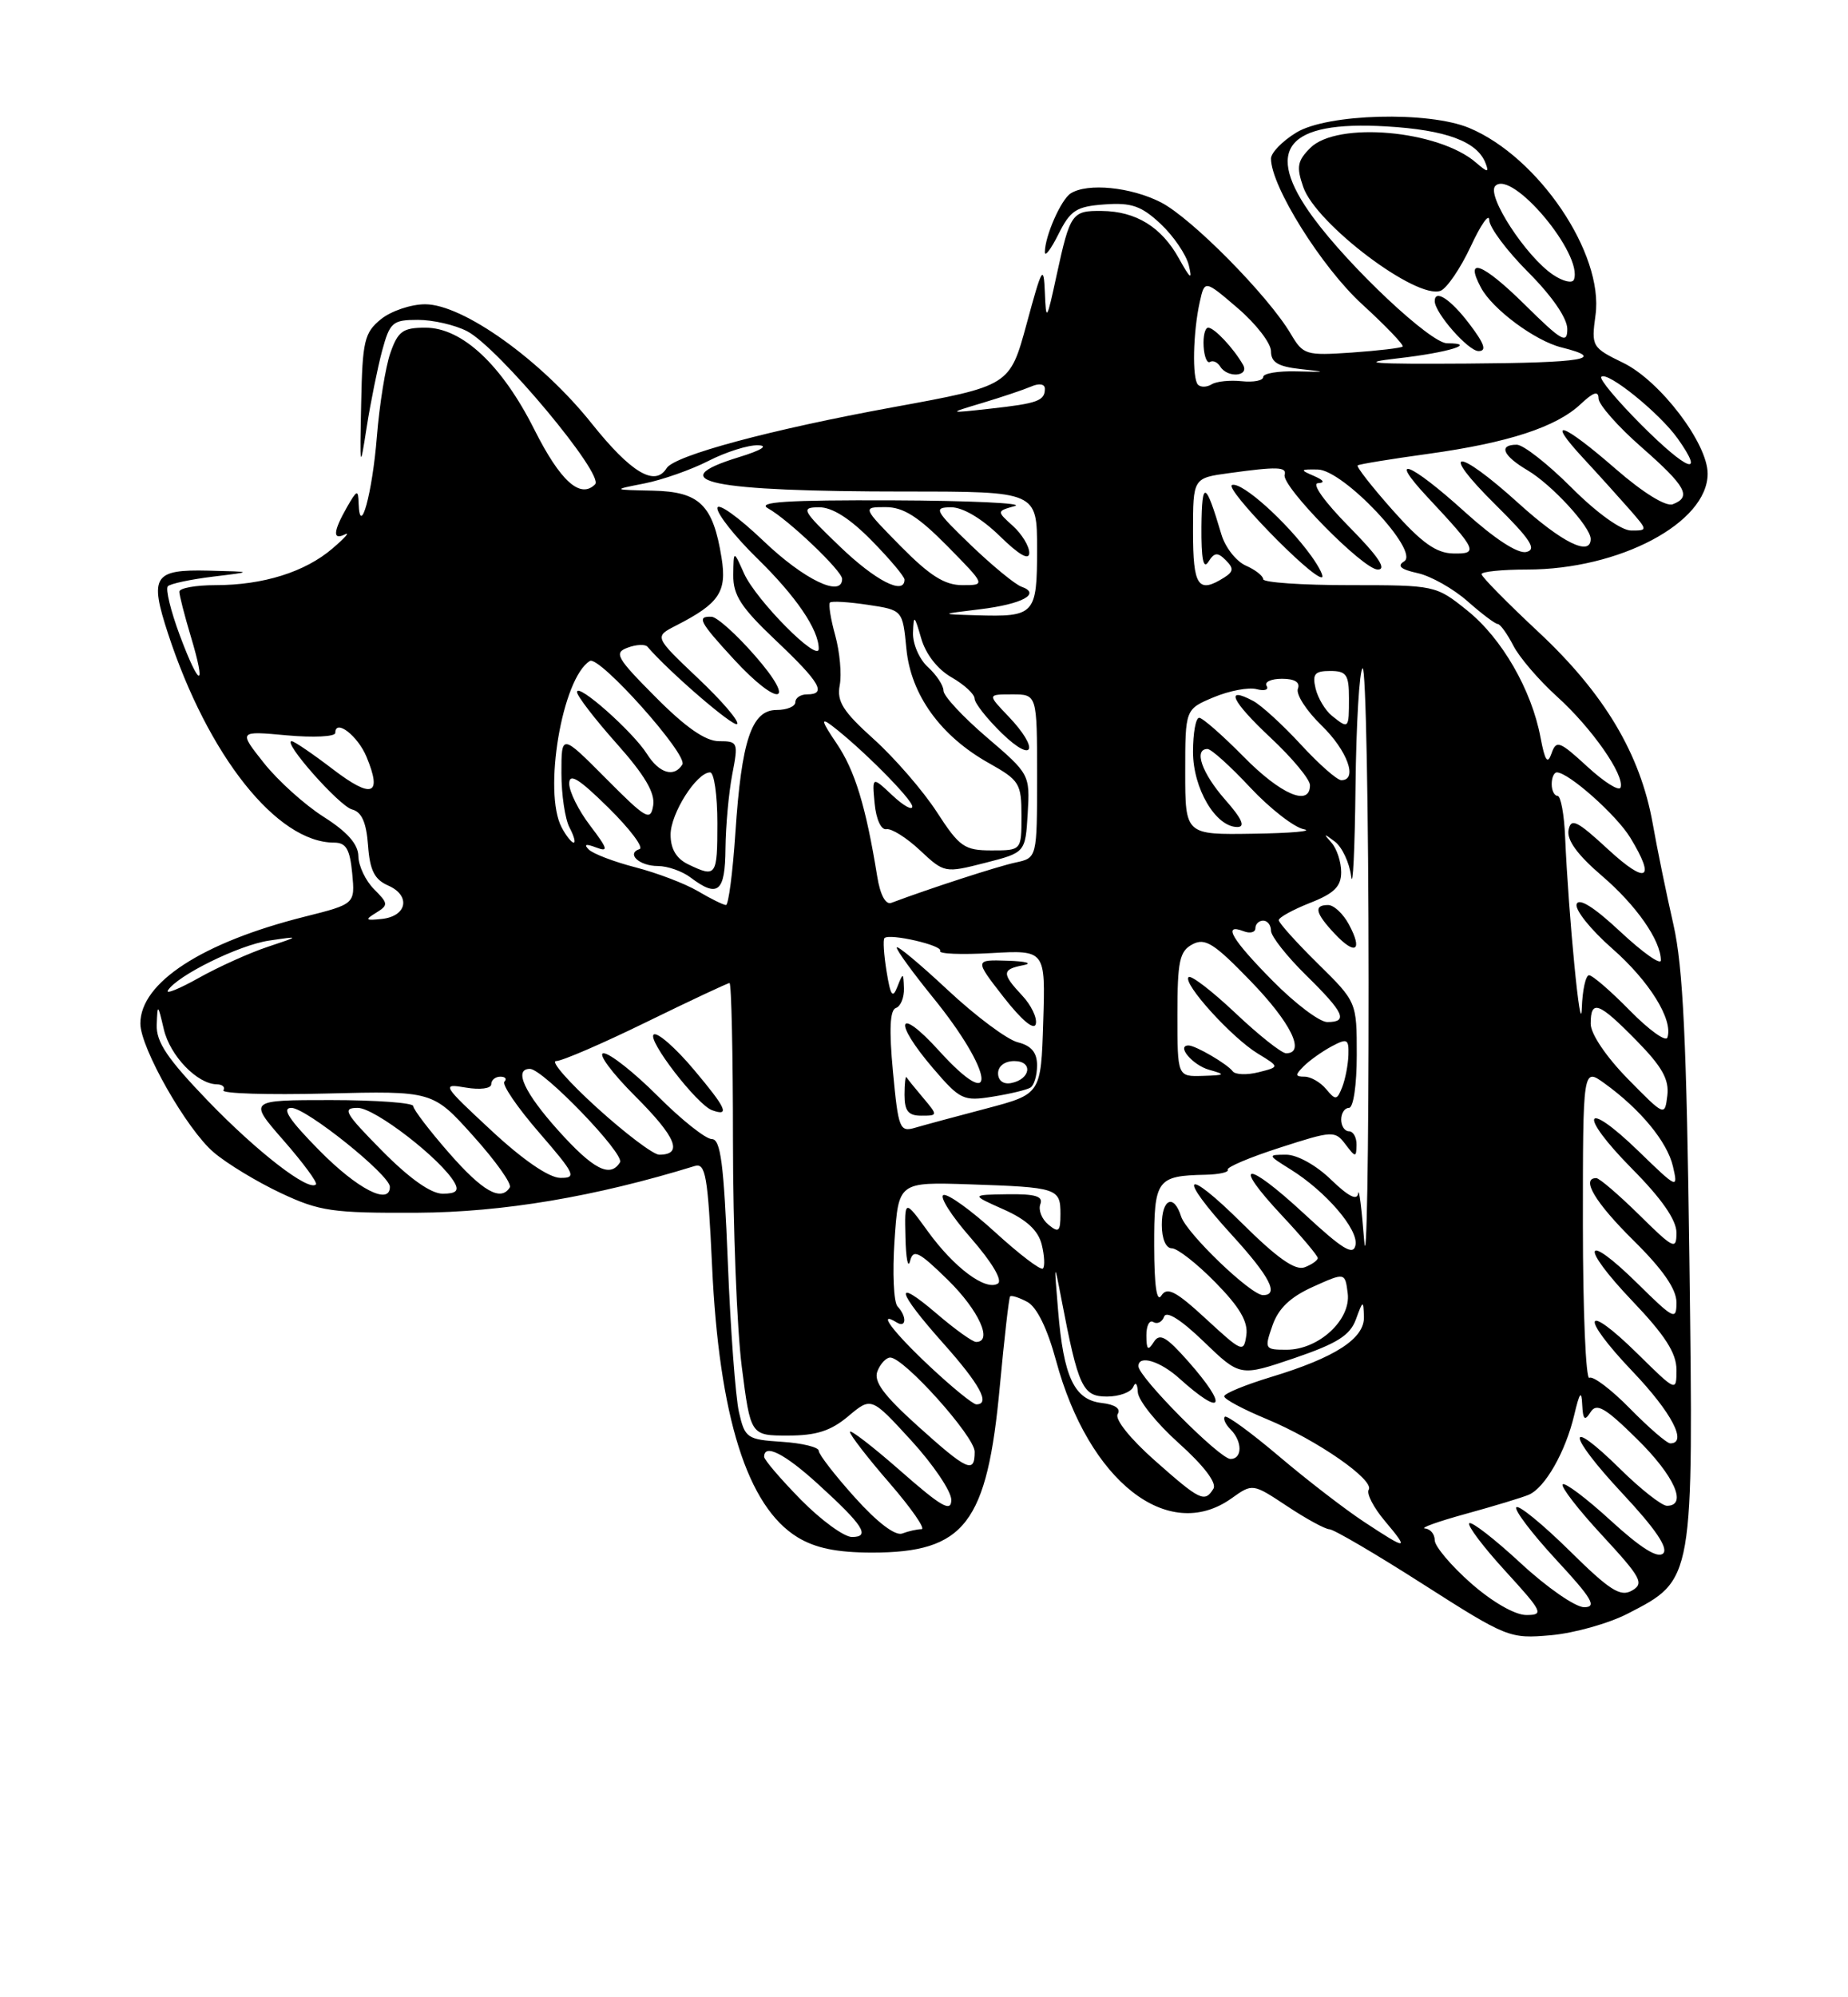 <?xml version="1.0" encoding="UTF-8" standalone="no"?>
<!DOCTYPE svg PUBLIC "-//W3C//DTD SVG 1.1//EN" "http://www.w3.org/Graphics/SVG/1.1/DTD/svg11.dtd" >
<svg xmlns="http://www.w3.org/2000/svg" xmlns:xlink="http://www.w3.org/1999/xlink" version="1.1" viewBox="0 0 237 256">
 <g >
 <path fill="currentColor"
d=" M 208.78 206.81 C 217.24 202.45 217.19 202.75 216.66 161.50 C 216.30 133.46 215.85 123.95 214.61 118.50 C 213.73 114.65 212.53 108.82 211.95 105.53 C 210.36 96.63 205.75 88.90 197.33 81.03 C 193.30 77.27 190.00 73.92 190.00 73.59 C 190.00 73.27 192.62 73.00 195.82 73.00 C 207.70 73.00 219.00 67.01 219.00 60.71 C 219.00 56.82 212.91 48.83 208.20 46.52 C 204.15 44.55 204.07 44.41 204.62 40.38 C 205.70 32.53 197.32 20.12 188.42 16.40 C 183.19 14.22 170.24 14.56 166.25 16.99 C 164.46 18.08 163.00 19.58 163.00 20.33 C 163.00 23.87 169.50 34.26 174.68 38.99 C 177.74 41.79 180.08 44.23 179.88 44.42 C 179.67 44.61 176.73 44.95 173.35 45.19 C 167.47 45.59 167.13 45.49 165.54 42.80 C 162.64 37.89 152.81 27.94 148.87 25.93 C 145.02 23.97 139.47 23.42 137.31 24.79 C 136.07 25.58 134.00 30.28 134.00 32.32 C 134.00 32.97 134.79 31.93 135.75 30.00 C 137.28 26.95 138.03 26.46 141.67 26.20 C 145.11 25.95 146.38 26.39 148.85 28.70 C 150.49 30.24 152.12 32.62 152.46 34.00 C 152.94 35.97 152.67 35.78 151.19 33.12 C 148.96 29.10 145.68 27.08 141.31 27.04 C 137.47 26.99 137.24 27.32 135.51 35.26 C 134.24 41.15 134.15 41.28 134.00 37.50 C 133.85 33.86 133.64 34.21 131.67 41.48 C 129.50 49.46 129.50 49.46 114.56 52.19 C 98.74 55.08 86.50 58.38 85.49 60.01 C 84.00 62.43 80.92 60.59 75.86 54.25 C 69.41 46.17 59.38 39.00 54.52 39.00 C 52.71 39.00 50.16 39.86 48.86 40.91 C 46.73 42.63 46.48 43.70 46.32 51.66 C 46.14 60.21 46.16 60.31 47.03 54.73 C 47.53 51.56 48.42 47.17 49.00 44.98 C 50.00 41.30 50.34 41.00 53.59 41.00 C 55.52 41.00 58.36 41.65 59.90 42.45 C 63.90 44.52 77.55 60.85 76.32 62.08 C 74.42 63.98 71.86 61.68 68.52 55.04 C 64.35 46.75 59.26 42.00 54.56 42.00 C 51.66 42.00 51.04 42.45 50.06 45.25 C 49.44 47.03 48.66 51.87 48.33 56.00 C 47.75 63.23 46.15 69.08 45.99 64.50 C 45.94 62.71 45.78 62.77 44.50 65.00 C 42.72 68.12 42.63 69.30 44.25 68.49 C 44.94 68.14 44.21 68.96 42.64 70.30 C 39.12 73.32 33.74 75.00 27.63 75.00 C 25.09 75.00 23.00 75.38 23.00 75.84 C 23.00 76.30 23.66 78.87 24.46 81.54 C 26.51 88.35 25.62 88.28 23.06 81.44 C 21.89 78.30 21.20 75.47 21.53 75.14 C 21.85 74.81 24.46 74.26 27.31 73.91 C 32.50 73.28 32.50 73.28 26.72 73.14 C 19.71 72.97 19.14 73.86 21.55 81.21 C 26.68 96.87 35.52 108.00 42.85 108.00 C 44.38 108.00 44.87 108.83 45.17 111.94 C 45.54 115.87 45.54 115.87 39.05 117.50 C 25.91 120.80 18.00 125.95 18.00 131.19 C 18.00 134.32 23.97 144.80 27.42 147.71 C 29.11 149.15 32.98 151.49 36.00 152.91 C 41.00 155.26 42.60 155.49 53.50 155.44 C 64.50 155.38 76.32 153.39 89.10 149.45 C 90.49 149.03 90.78 150.70 91.32 162.23 C 92.21 181.60 95.84 193.10 102.29 197.04 C 104.58 198.43 107.31 198.99 111.80 199.00 C 123.75 199.00 126.60 195.29 128.23 177.63 C 128.80 171.51 129.39 166.35 129.54 166.17 C 129.70 165.99 130.69 166.30 131.75 166.87 C 132.97 167.52 134.32 170.28 135.44 174.41 C 139.62 189.86 149.79 197.84 157.92 192.06 C 160.64 190.12 160.64 190.12 165.07 193.05 C 167.51 194.67 169.95 196.00 170.50 196.01 C 171.05 196.02 176.45 199.18 182.50 203.05 C 193.27 209.92 193.61 210.06 198.90 209.59 C 201.87 209.33 206.32 208.08 208.78 206.81 Z  M 188.64 202.92 C 186.09 200.67 184.00 198.19 184.00 197.42 C 184.00 196.64 183.44 195.96 182.75 195.91 C 182.06 195.86 184.43 195.01 188.00 194.03 C 191.57 193.05 195.20 191.95 196.05 191.59 C 198.14 190.71 200.78 186.08 201.89 181.36 C 202.57 178.47 202.83 178.13 202.91 180.00 C 203.01 181.98 203.23 182.19 203.98 181.00 C 204.75 179.77 205.84 180.40 209.96 184.46 C 214.74 189.16 216.45 193.00 213.78 193.00 C 213.12 193.00 210.43 190.89 207.81 188.31 C 200.70 181.31 200.93 183.78 208.09 191.44 C 212.29 195.93 213.98 198.42 213.30 199.10 C 212.61 199.79 210.44 198.43 206.61 194.93 C 203.49 192.07 200.70 189.97 200.41 190.25 C 200.13 190.54 202.41 193.49 205.49 196.81 C 210.49 202.22 210.89 202.96 209.29 203.87 C 207.81 204.72 206.43 203.84 201.28 198.75 C 197.85 195.38 194.79 192.87 194.47 193.19 C 194.16 193.51 196.44 196.52 199.55 199.89 C 204.18 204.88 204.84 206.00 203.16 206.00 C 202.04 206.00 198.37 203.46 195.03 200.36 C 191.68 197.26 188.71 194.96 188.43 195.24 C 188.15 195.52 190.23 198.28 193.06 201.37 C 197.86 206.62 198.04 207.00 195.74 207.00 C 194.29 207.00 191.38 205.33 188.64 202.92 Z  M 174.95 195.07 C 172.50 193.46 167.58 189.67 164.01 186.64 C 160.44 183.62 157.32 181.34 157.08 181.59 C 156.83 181.83 157.17 182.57 157.82 183.22 C 159.35 184.75 159.34 187.00 157.81 187.00 C 156.42 187.00 146.00 176.50 146.00 175.11 C 146.00 173.62 148.76 174.44 151.23 176.66 C 156.85 181.72 157.58 180.39 152.41 174.52 C 149.55 171.29 148.72 170.82 147.96 172.02 C 147.23 173.19 147.03 173.01 147.02 171.19 C 147.01 169.92 147.41 169.14 147.91 169.45 C 148.42 169.76 149.04 169.45 149.29 168.76 C 149.58 167.96 151.47 169.15 154.39 171.97 C 159.03 176.44 159.03 176.44 165.98 174.08 C 171.48 172.20 173.13 171.17 173.89 169.11 C 174.79 166.64 174.85 166.62 174.92 168.76 C 175.02 171.56 171.25 174.00 162.99 176.50 C 159.70 177.50 157.00 178.61 157.00 178.97 C 157.00 179.34 159.46 180.65 162.46 181.89 C 168.89 184.56 176.31 189.70 175.53 190.95 C 175.23 191.43 176.15 193.22 177.58 194.92 C 180.79 198.73 180.52 198.74 174.95 195.07 Z  M 102.71 192.22 C 100.12 189.58 98.00 187.11 98.00 186.72 C 98.00 184.99 100.62 186.31 104.89 190.20 C 110.72 195.50 111.68 197.00 109.26 197.00 C 108.25 197.00 105.30 194.85 102.71 192.22 Z  M 109.64 191.94 C 107.09 189.11 105.00 186.41 105.00 185.95 C 105.00 185.49 102.88 184.97 100.29 184.80 C 95.80 184.51 95.53 184.33 94.77 181.00 C 94.33 179.07 93.68 170.41 93.34 161.75 C 92.83 149.13 92.42 146.00 91.29 146.00 C 90.51 146.00 87.39 143.53 84.37 140.50 C 81.34 137.47 78.21 135.00 77.41 135.00 C 76.61 135.00 78.45 137.50 81.51 140.55 C 86.73 145.77 87.64 148.00 84.54 148.00 C 83.80 148.00 80.22 145.30 76.58 142.00 C 72.94 138.70 70.57 136.00 71.32 136.00 C 72.07 136.00 77.28 133.75 82.90 131.00 C 88.53 128.25 93.32 126.00 93.56 126.00 C 93.80 126.00 94.00 135.08 94.00 146.18 C 94.00 157.28 94.51 170.33 95.13 175.18 C 96.26 184.00 96.26 184.00 101.05 184.00 C 104.70 184.00 106.55 183.40 108.79 181.52 C 111.74 179.04 111.74 179.04 116.87 184.64 C 119.69 187.72 122.00 191.14 122.00 192.24 C 122.00 193.86 120.76 193.16 115.50 188.54 C 111.92 185.40 109.00 183.15 109.00 183.53 C 109.00 183.91 111.29 186.88 114.10 190.11 C 116.90 193.35 118.74 196.00 118.18 196.00 C 117.62 196.00 116.51 196.25 115.72 196.55 C 114.83 196.90 112.52 195.15 109.64 191.94 Z  M 88.97 137.08 C 86.64 134.31 84.33 132.29 83.85 132.59 C 82.90 133.18 89.39 141.61 91.32 142.30 C 93.65 143.14 93.15 142.04 88.97 137.08 Z  M 148.08 187.18 C 144.95 184.41 142.94 181.90 143.34 181.25 C 143.78 180.55 143.00 180.02 141.27 179.82 C 137.77 179.41 136.40 176.50 135.70 168.00 C 135.17 161.68 135.19 161.64 136.12 166.50 C 138.29 177.81 138.84 179.00 141.96 179.00 C 143.54 179.00 145.06 178.44 145.34 177.75 C 145.62 177.06 145.88 177.36 145.92 178.42 C 145.96 179.48 148.33 182.43 151.18 184.98 C 154.38 187.85 156.07 190.07 155.62 190.81 C 154.50 192.63 153.92 192.35 148.08 187.18 Z  M 117.67 182.75 C 113.31 178.82 112.01 177.06 112.53 175.75 C 112.90 174.79 113.65 174.00 114.17 174.00 C 115.93 174.00 125.00 184.11 125.00 186.07 C 125.00 188.93 124.08 188.52 117.67 182.75 Z  M 209.04 180.54 C 206.64 178.09 204.29 176.32 203.83 176.60 C 203.38 176.89 203.00 168.06 203.00 156.99 C 203.00 136.86 203.00 136.86 205.75 138.84 C 210.36 142.16 213.82 146.34 214.55 149.50 C 215.23 152.43 215.13 152.39 210.15 147.56 C 203.07 140.70 202.31 142.73 209.31 149.81 C 213.10 153.63 215.00 156.37 215.00 157.99 C 215.00 160.25 214.66 160.09 210.22 155.71 C 207.58 153.12 205.11 151.00 204.72 151.00 C 202.70 151.00 204.58 154.14 209.50 159.00 C 213.25 162.70 215.00 165.23 215.00 166.93 C 215.00 169.27 214.69 169.12 210.02 164.52 C 203.07 157.68 202.53 159.61 209.38 166.79 C 213.53 171.14 215.00 173.43 215.00 175.55 C 215.00 178.42 215.00 178.42 210.02 173.52 C 203.07 166.68 202.53 168.61 209.38 175.79 C 214.38 181.03 216.46 185.00 214.21 185.00 C 213.77 185.00 211.45 182.99 209.04 180.54 Z  M 119.21 175.11 C 114.50 170.69 112.41 167.90 115.00 169.50 C 116.24 170.27 116.32 168.74 115.11 167.45 C 114.61 166.93 114.44 163.12 114.72 159.00 C 115.23 151.50 115.23 151.50 124.36 151.80 C 135.61 152.18 136.00 152.30 136.00 155.59 C 136.00 157.87 135.78 158.06 134.45 156.96 C 133.60 156.26 133.14 155.08 133.42 154.34 C 133.81 153.33 132.77 153.02 129.22 153.07 C 124.50 153.14 124.50 153.14 128.72 155.02 C 131.64 156.32 133.13 157.69 133.59 159.49 C 133.95 160.92 134.02 162.32 133.75 162.59 C 133.47 162.86 130.73 160.77 127.64 157.95 C 124.55 155.13 121.57 152.98 121.00 153.17 C 120.44 153.35 122.01 155.84 124.51 158.68 C 127.22 161.79 128.61 164.12 127.97 164.52 C 126.40 165.49 122.36 162.48 118.98 157.81 C 116.00 153.70 116.00 153.70 116.12 158.60 C 116.18 161.29 116.45 162.66 116.71 161.64 C 117.12 160.04 117.82 160.39 121.60 164.09 C 125.54 167.97 127.37 172.00 125.18 172.00 C 124.73 172.00 122.48 170.39 120.18 168.42 C 114.52 163.58 114.91 165.38 121.00 172.21 C 125.69 177.47 127.05 180.00 125.21 180.00 C 124.78 180.00 122.08 177.80 119.21 175.11 Z  M 154.68 169.06 C 150.80 165.48 149.68 164.90 148.94 166.06 C 148.35 167.00 148.03 164.81 148.02 159.72 C 148.00 151.18 148.35 150.70 154.60 150.57 C 156.36 150.53 157.64 150.24 157.45 149.93 C 157.26 149.62 160.27 148.34 164.13 147.10 C 170.91 144.91 171.21 144.90 172.55 146.67 C 173.84 148.37 173.94 148.38 173.97 146.75 C 173.99 145.79 173.55 145.00 173.00 145.00 C 172.45 145.00 172.00 144.32 172.00 143.50 C 172.00 142.68 172.45 142.00 173.00 142.00 C 173.57 142.00 174.00 139.07 174.00 135.21 C 174.00 128.42 174.00 128.42 169.00 123.50 C 166.25 120.79 164.00 118.29 164.00 117.94 C 164.00 117.59 165.80 116.60 168.00 115.73 C 171.11 114.51 172.00 113.63 172.00 111.78 C 172.00 110.47 171.44 108.77 170.75 108.00 C 169.69 106.81 169.76 106.79 171.19 107.87 C 172.12 108.57 173.06 110.58 173.28 112.32 C 173.50 114.07 173.75 108.89 173.84 100.81 C 173.93 92.73 174.34 85.91 174.75 85.66 C 175.16 85.41 175.51 103.49 175.52 125.85 C 175.53 148.21 175.27 163.12 174.95 159.00 C 174.63 154.88 174.28 152.15 174.18 152.95 C 174.06 153.93 172.95 153.37 170.70 151.20 C 168.81 149.36 166.36 148.00 164.95 148.00 C 162.54 148.01 162.55 148.04 165.50 149.88 C 170.03 152.70 174.23 157.58 173.84 159.58 C 173.57 160.99 172.20 160.15 167.22 155.54 C 159.75 148.63 157.86 148.80 164.40 155.79 C 166.93 158.49 169.00 160.95 169.00 161.25 C 169.00 161.54 168.24 162.08 167.32 162.43 C 166.12 162.89 163.82 161.28 159.32 156.82 C 151.82 149.38 150.85 150.48 158.00 158.31 C 162.85 163.62 164.08 166.00 161.98 166.00 C 160.41 166.00 152.16 158.07 151.47 155.91 C 150.54 152.97 149.00 153.65 149.00 157.00 C 149.00 158.79 149.52 160.00 150.29 160.00 C 151.00 160.00 153.52 161.97 155.88 164.38 C 158.98 167.53 160.08 169.41 159.84 171.13 C 159.51 173.41 159.31 173.33 154.68 169.06 Z  M 173.00 118.50 C 172.26 117.12 171.06 116.00 170.33 116.00 C 168.44 116.00 168.68 117.03 171.17 119.68 C 173.83 122.51 174.81 121.88 173.00 118.50 Z  M 163.19 169.89 C 163.95 167.70 165.48 166.24 168.39 164.93 C 172.50 163.08 172.50 163.08 172.84 165.77 C 173.27 169.17 169.11 173.00 165.00 173.00 C 162.19 173.00 162.14 172.90 163.19 169.89 Z  M 41.00 147.50 C 37.08 143.53 36.07 142.00 37.37 142.00 C 39.27 142.00 50.00 150.60 50.00 152.12 C 50.00 154.54 45.85 152.41 41.00 147.50 Z  M 49.00 147.50 C 44.21 142.65 43.84 142.00 45.88 142.00 C 48.08 142.00 56.59 148.57 58.30 151.59 C 58.89 152.63 58.49 153.00 56.77 153.00 C 55.26 153.00 52.50 151.04 49.00 147.50 Z  M 57.58 147.77 C 55.06 144.89 53.00 142.19 53.00 141.77 C 53.00 141.35 48.24 141.00 42.42 141.00 C 31.84 141.00 31.84 141.00 36.39 146.20 C 38.89 149.06 40.75 151.58 40.52 151.81 C 39.58 152.75 33.02 147.68 26.71 141.15 C 21.47 135.71 20.02 133.57 20.10 131.35 C 20.20 128.62 20.24 128.64 21.01 131.93 C 21.81 135.33 25.29 138.94 27.81 138.98 C 28.53 138.99 28.91 139.34 28.65 139.75 C 28.40 140.16 34.33 140.35 41.84 140.16 C 55.50 139.82 55.50 139.82 60.69 145.60 C 63.55 148.78 65.66 151.74 65.38 152.19 C 64.24 154.04 61.90 152.71 57.58 147.77 Z  M 63.00 144.89 C 56.69 139.03 56.60 138.86 59.75 139.40 C 61.57 139.71 63.00 139.52 63.00 138.97 C 63.00 138.44 63.52 138.00 64.17 138.00 C 64.81 138.00 65.04 138.29 64.69 138.64 C 64.34 139.00 66.33 141.92 69.12 145.14 C 73.76 150.50 74.00 151.00 71.85 150.97 C 70.39 150.95 67.04 148.65 63.00 144.89 Z  M 71.59 144.89 C 67.24 140.05 65.84 137.00 67.96 137.00 C 69.63 137.00 80.17 147.92 79.51 148.98 C 78.25 151.01 76.09 149.90 71.59 144.89 Z  M 114.52 137.37 C 114.01 131.97 114.13 129.46 114.89 129.20 C 115.50 129.00 115.97 127.86 115.93 126.67 C 115.86 124.62 115.82 124.61 115.09 126.46 C 114.48 128.03 114.21 127.65 113.70 124.51 C 113.35 122.36 113.23 120.44 113.43 120.24 C 114.07 119.59 121.00 121.19 120.57 121.89 C 120.34 122.26 123.29 122.38 127.12 122.16 C 134.08 121.77 134.08 121.77 133.79 131.00 C 133.50 140.23 133.50 140.23 126.50 142.08 C 122.65 143.09 118.54 144.20 117.38 144.54 C 115.38 145.13 115.21 144.70 114.52 137.37 Z  M 118.42 140.75 C 117.37 139.51 116.40 138.31 116.26 138.08 C 116.12 137.85 116.00 138.87 116.00 140.33 C 116.00 142.40 116.49 143.00 118.15 143.00 C 120.28 143.00 120.29 142.97 118.42 140.75 Z  M 132.15 139.40 C 132.62 139.12 133.00 137.83 133.00 136.55 C 133.00 134.90 132.27 134.03 130.52 133.59 C 129.16 133.25 125.11 130.23 121.52 126.87 C 117.93 123.52 115.00 121.08 115.00 121.45 C 115.00 121.83 117.08 124.68 119.61 127.80 C 127.48 137.46 128.14 143.18 120.40 134.65 C 115.11 128.82 114.45 130.83 119.66 136.92 C 123.13 140.97 123.55 141.17 127.32 140.56 C 129.51 140.21 131.69 139.69 132.15 139.40 Z  M 131.09 127.60 C 128.45 124.78 128.47 124.24 131.25 123.71 C 132.49 123.47 131.58 123.21 129.23 123.14 C 124.97 123.00 124.97 123.00 128.73 127.83 C 131.05 130.79 132.63 132.11 132.84 131.24 C 133.03 130.46 132.24 128.82 131.09 127.60 Z  M 208.75 138.27 C 205.97 135.43 204.00 132.51 204.00 131.22 C 204.00 128.05 205.02 128.43 209.87 133.37 C 213.16 136.72 214.08 138.36 213.83 140.42 C 213.50 143.10 213.49 143.09 208.75 138.27 Z  M 170.08 139.60 C 169.35 138.72 168.10 138.00 167.31 138.00 C 166.09 138.00 166.08 137.78 167.20 136.66 C 167.94 135.92 169.54 134.78 170.77 134.12 C 172.78 133.05 172.99 133.16 172.93 135.21 C 172.89 136.47 172.53 138.33 172.13 139.35 C 171.47 141.02 171.28 141.05 170.08 139.60 Z  M 151.00 130.04 C 151.00 123.20 151.27 121.92 152.92 121.04 C 154.55 120.17 155.69 120.89 160.40 125.76 C 165.55 131.08 167.48 135.00 164.94 135.00 C 164.36 135.00 161.43 132.68 158.43 129.84 C 155.43 127.01 152.73 124.94 152.43 125.24 C 151.64 126.03 157.97 133.01 161.31 135.04 C 164.12 136.75 164.12 136.75 161.41 137.43 C 159.91 137.81 158.42 137.75 158.09 137.31 C 157.42 136.39 153.33 134.00 152.43 134.00 C 150.81 134.00 152.96 136.53 155.07 137.12 C 157.25 137.73 157.16 137.81 154.25 137.90 C 151.00 138.00 151.00 138.00 151.00 130.04 Z  M 209.03 129.53 C 206.59 127.04 204.23 125.00 203.79 125.00 C 203.36 125.00 202.94 126.91 202.86 129.25 C 202.72 133.45 201.16 117.39 200.72 107.26 C 200.60 104.38 200.16 102.01 199.75 102.01 C 199.34 102.00 199.00 101.33 199.00 100.50 C 199.00 99.67 199.30 99.00 199.66 99.00 C 201.16 99.00 207.31 104.46 209.08 107.37 C 212.38 112.78 211.18 113.42 206.26 108.89 C 202.22 105.16 201.47 104.80 201.16 106.40 C 200.92 107.67 202.32 109.59 205.42 112.24 C 209.84 116.02 213.00 120.54 213.00 123.09 C 213.00 123.74 210.67 122.09 207.82 119.43 C 204.46 116.29 202.49 115.04 202.20 115.89 C 201.96 116.61 204.01 119.16 206.74 121.56 C 211.52 125.74 214.60 130.70 213.84 132.98 C 213.64 133.58 211.48 132.02 209.03 129.53 Z  M 163.22 125.72 C 157.96 120.40 156.73 118.30 159.50 119.36 C 160.32 119.68 161.00 119.50 161.00 118.97 C 161.00 118.44 161.45 118.00 162.00 118.00 C 162.55 118.00 163.00 118.58 163.00 119.29 C 163.00 120.00 165.03 122.57 167.50 125.00 C 172.40 129.81 172.94 131.00 170.22 131.00 C 169.23 131.00 166.08 128.62 163.22 125.72 Z  M 21.53 126.95 C 22.71 125.04 30.64 121.13 34.50 120.56 C 38.50 119.97 38.50 119.97 34.33 121.36 C 32.03 122.12 28.08 123.90 25.55 125.31 C 23.02 126.73 21.21 127.47 21.53 126.95 Z  M 48.22 117.00 C 49.82 116.01 49.81 115.81 47.97 113.97 C 46.89 112.89 45.98 110.99 45.96 109.75 C 45.94 108.20 44.55 106.63 41.51 104.70 C 39.08 103.16 35.63 100.05 33.84 97.79 C 30.58 93.68 30.58 93.68 36.79 94.25 C 40.21 94.56 43.00 94.42 43.00 93.94 C 43.00 92.08 45.88 94.29 47.01 97.02 C 49.05 101.94 47.72 102.43 42.71 98.61 C 40.11 96.62 37.72 95.00 37.41 95.00 C 36.15 95.00 43.51 103.32 45.15 103.75 C 46.39 104.07 46.98 105.41 47.20 108.35 C 47.43 111.54 48.02 112.73 49.78 113.50 C 52.70 114.78 52.22 117.42 48.99 117.78 C 46.86 118.01 46.75 117.90 48.22 117.00 Z  M 89.50 114.22 C 87.85 113.25 84.25 111.88 81.50 111.17 C 78.75 110.46 76.05 109.43 75.50 108.88 C 74.83 108.21 75.15 108.13 76.44 108.62 C 78.08 109.24 77.96 108.82 75.69 105.83 C 74.21 103.90 73.00 101.47 73.00 100.44 C 73.00 99.03 74.22 99.78 78.03 103.53 C 80.79 106.25 82.59 108.64 82.02 108.83 C 80.27 109.41 81.99 111.00 84.37 111.00 C 85.61 111.00 87.49 111.66 88.56 112.47 C 92.07 115.12 93.00 114.35 93.04 108.75 C 93.07 105.86 93.46 101.59 93.91 99.25 C 94.70 95.16 94.64 95.00 92.21 95.00 C 90.48 95.00 87.94 93.24 84.10 89.37 C 79.05 84.30 78.70 83.67 80.50 83.01 C 81.60 82.60 82.74 82.55 83.03 82.89 C 85.85 86.16 94.08 93.25 94.53 92.80 C 94.85 92.48 92.59 89.83 89.50 86.92 C 83.90 81.61 83.90 81.61 86.70 80.18 C 92.24 77.35 93.24 75.87 92.54 71.51 C 91.45 64.71 89.73 63.02 83.73 62.89 C 78.50 62.78 78.50 62.78 82.66 61.96 C 84.94 61.51 88.64 60.21 90.87 59.07 C 93.10 57.93 95.95 57.03 97.21 57.07 C 98.61 57.11 97.65 57.71 94.75 58.60 C 84.69 61.69 91.05 63.00 116.14 63.00 C 133.00 63.00 133.00 63.00 133.00 70.39 C 133.00 78.79 132.72 79.09 125.17 78.86 C 120.50 78.72 120.50 78.72 125.69 78.09 C 131.12 77.43 133.56 76.10 131.00 75.20 C 130.18 74.91 127.25 72.50 124.50 69.86 C 119.89 65.42 119.69 65.04 121.96 65.02 C 123.46 65.01 125.89 66.44 128.21 68.70 C 130.70 71.14 132.00 71.88 132.00 70.86 C 132.00 70.01 131.06 68.46 129.90 67.41 C 127.81 65.52 127.81 65.52 130.15 64.86 C 131.44 64.50 124.40 64.17 114.50 64.13 C 100.90 64.08 96.99 64.33 98.50 65.16 C 101.08 66.58 108.00 73.17 108.00 74.20 C 108.00 76.65 103.11 74.30 97.93 69.35 C 94.67 66.24 92.00 64.34 92.00 65.14 C 92.00 65.93 94.29 68.81 97.08 71.54 C 102.09 76.43 105.00 80.70 105.00 83.15 C 105.00 85.04 96.97 76.94 95.42 73.50 C 94.08 70.50 94.08 70.50 94.04 73.69 C 94.01 76.29 95.03 77.86 99.50 82.09 C 105.19 87.47 106.07 89.00 103.50 89.00 C 102.67 89.00 102.00 89.45 102.00 90.00 C 102.00 90.55 100.92 91.00 99.60 91.00 C 96.39 91.00 95.10 94.86 94.31 106.75 C 93.97 111.84 93.43 116.00 93.10 116.00 C 92.77 115.99 91.15 115.20 89.50 114.22 Z  M 96.83 84.05 C 94.45 81.32 91.94 79.07 91.25 79.05 C 89.31 78.98 89.70 79.71 94.13 84.52 C 99.87 90.75 102.32 90.32 96.83 84.05 Z  M 112.50 112.33 C 111.04 103.32 109.64 98.75 107.28 95.27 C 105.38 92.47 105.22 91.91 106.63 92.97 C 110.43 95.85 117.00 102.45 117.00 103.38 C 117.00 103.91 115.84 103.26 114.42 101.92 C 111.84 99.50 111.84 99.50 112.17 103.00 C 112.36 105.00 113.00 106.40 113.67 106.28 C 114.32 106.15 116.26 107.37 117.99 108.99 C 121.10 111.90 121.18 111.91 126.32 110.60 C 131.50 109.28 131.50 109.28 131.80 104.26 C 132.09 99.28 132.05 99.20 126.55 94.50 C 123.50 91.89 121.00 89.21 121.00 88.53 C 121.00 87.86 120.10 86.50 119.00 85.50 C 117.90 84.50 117.04 82.52 117.09 81.10 C 117.17 78.74 117.27 78.81 118.14 81.82 C 118.72 83.85 120.25 85.80 122.04 86.82 C 123.66 87.75 124.99 88.97 124.99 89.55 C 125.00 90.13 126.58 92.13 128.50 94.00 C 132.61 97.98 133.34 96.01 129.31 91.80 C 126.63 89.00 126.63 89.00 129.81 89.00 C 133.00 89.00 133.00 89.00 133.00 99.48 C 133.00 109.96 133.00 109.96 130.25 110.55 C 127.98 111.03 119.18 113.89 114.31 115.72 C 113.58 116.00 112.88 114.70 112.50 112.33 Z  M 88.25 110.78 C 86.74 110.05 86.00 108.81 86.00 106.98 C 86.00 104.26 89.34 99.00 91.07 99.00 C 91.58 99.00 92.00 101.92 92.00 105.50 C 92.00 112.32 91.86 112.52 88.25 110.78 Z  M 120.14 104.07 C 118.38 101.36 114.75 97.17 112.08 94.76 C 108.11 91.19 107.30 89.91 107.69 87.84 C 107.96 86.44 107.70 83.57 107.12 81.46 C 106.53 79.34 106.23 77.44 106.44 77.23 C 106.65 77.02 108.83 77.15 111.29 77.52 C 115.76 78.19 115.76 78.19 116.24 83.14 C 116.81 89.06 120.63 94.35 126.84 97.82 C 130.74 100.01 131.00 100.42 131.00 104.57 C 131.00 109.00 131.00 109.00 127.17 109.00 C 123.68 109.00 123.05 108.56 120.14 104.07 Z  M 72.04 106.07 C 69.62 101.55 72.09 86.90 75.65 84.72 C 76.85 83.98 88.27 96.76 87.51 97.99 C 86.46 99.69 84.54 99.12 82.98 96.65 C 81.18 93.79 74.00 87.43 74.00 88.70 C 74.00 89.19 76.28 92.16 79.07 95.29 C 82.69 99.35 84.03 101.63 83.77 103.24 C 83.43 105.30 82.88 104.98 77.70 99.77 C 72.00 94.04 72.00 94.04 72.00 99.09 C 72.00 101.86 72.47 105.00 73.04 106.07 C 73.60 107.13 73.85 108.00 73.57 108.00 C 73.30 108.00 72.60 107.13 72.04 106.07 Z  M 152.00 98.95 C 152.00 90.90 152.00 90.90 155.65 89.37 C 157.66 88.53 160.14 88.06 161.15 88.33 C 162.17 88.60 162.75 88.41 162.44 87.91 C 162.13 87.41 163.02 87.00 164.41 87.00 C 166.05 87.00 166.77 87.45 166.45 88.28 C 166.18 88.99 167.54 91.10 169.48 92.98 C 172.80 96.20 174.18 100.00 172.02 100.00 C 171.48 100.00 169.15 97.95 166.83 95.43 C 164.52 92.92 161.77 90.41 160.73 89.85 C 157.00 87.86 157.95 89.87 162.93 94.54 C 165.72 97.14 168.00 99.89 168.00 100.64 C 168.00 103.44 164.27 101.84 159.50 97.00 C 156.79 94.25 154.22 92.00 153.79 92.00 C 153.35 92.00 153.00 93.96 153.00 96.37 C 153.00 101.06 155.91 106.00 158.68 106.00 C 159.75 106.00 159.29 104.95 157.10 102.47 C 154.12 99.07 153.06 96.00 154.86 96.00 C 155.34 96.00 157.80 98.22 160.33 100.93 C 162.87 103.64 165.97 106.05 167.22 106.29 C 168.47 106.53 165.56 106.79 160.75 106.86 C 152.00 107.00 152.00 107.00 152.00 98.95 Z  M 203.57 98.26 C 200.00 94.98 199.59 94.82 198.98 96.56 C 198.47 98.02 198.14 97.55 197.57 94.54 C 196.43 88.43 192.61 81.81 188.17 78.25 C 184.15 75.02 184.04 75.00 173.06 75.00 C 166.98 75.00 162.00 74.66 162.00 74.24 C 162.00 73.82 160.99 73.03 159.76 72.49 C 158.53 71.94 157.13 70.15 156.64 68.50 C 154.61 61.65 154.14 61.46 154.08 67.50 C 154.05 71.63 154.32 73.04 154.97 72.01 C 155.74 70.79 156.16 70.76 157.20 71.80 C 158.24 72.84 158.21 73.26 156.99 74.03 C 153.66 76.13 153.00 75.15 153.00 68.14 C 153.00 61.27 153.00 61.27 157.64 60.64 C 163.79 59.79 165.05 59.83 164.75 60.86 C 164.33 62.32 174.83 73.00 176.69 73.00 C 177.90 73.00 176.77 71.32 173.00 67.50 C 169.85 64.31 168.18 61.97 169.03 61.93 C 169.97 61.88 169.77 61.55 168.50 61.00 C 166.68 60.22 166.73 60.14 169.00 60.18 C 172.30 60.23 182.13 70.68 180.08 71.95 C 179.12 72.54 179.63 72.98 181.81 73.46 C 183.50 73.83 186.37 75.45 188.19 77.05 C 190.01 78.66 191.76 79.98 192.08 79.98 C 192.40 79.99 193.30 81.24 194.08 82.75 C 194.85 84.26 197.38 87.20 199.68 89.28 C 204.13 93.29 208.39 99.38 207.83 100.94 C 207.65 101.45 205.73 100.25 203.57 98.26 Z  M 168.16 71.25 C 164.99 66.86 159.28 61.74 158.01 62.16 C 156.93 62.52 168.07 74.00 169.49 74.00 C 169.85 74.00 169.24 72.76 168.16 71.25 Z  M 170.82 91.75 C 169.96 91.06 169.02 89.49 168.72 88.25 C 168.28 86.39 168.61 86.00 170.59 86.00 C 172.68 86.00 173.00 86.47 173.00 89.50 C 173.00 93.44 172.97 93.47 170.82 91.75 Z  M 107.68 70.02 C 102.84 65.37 102.67 65.04 105.04 65.02 C 106.73 65.01 108.99 66.44 111.79 69.29 C 114.11 71.65 116.00 73.90 116.00 74.29 C 116.00 76.35 112.26 74.43 107.68 70.02 Z  M 115.50 70.00 C 110.58 65.00 110.58 65.00 113.58 65.00 C 115.85 65.00 117.76 66.21 121.50 70.00 C 126.42 75.00 126.42 75.00 123.42 75.00 C 121.15 75.00 119.24 73.79 115.50 70.00 Z  M 178.62 65.41 C 175.94 62.39 173.91 59.80 174.12 59.65 C 174.33 59.49 178.40 58.83 183.17 58.17 C 193.43 56.75 199.59 54.74 202.72 51.79 C 204.36 50.25 205.00 50.05 205.01 51.08 C 205.02 51.86 207.49 54.67 210.51 57.31 C 216.24 62.34 216.98 63.69 214.53 64.63 C 213.65 64.97 210.72 63.16 207.20 60.10 C 200.33 54.12 198.11 53.40 203.07 58.75 C 204.98 60.81 207.62 63.74 208.95 65.25 C 211.34 67.99 211.34 68.00 209.20 68.00 C 207.92 68.00 204.80 65.76 201.54 62.50 C 198.52 59.48 195.36 57.00 194.52 57.00 C 192.13 57.00 192.73 58.41 195.92 60.29 C 199.02 62.13 204.00 67.54 204.00 69.08 C 204.00 71.37 200.32 69.55 194.74 64.50 C 186.74 57.26 184.42 57.40 191.77 64.67 C 196.29 69.14 197.13 70.43 195.74 70.75 C 194.64 71.00 191.66 69.05 187.82 65.58 C 180.84 59.26 177.80 58.08 183.10 63.75 C 189.43 70.52 189.65 71.01 186.37 70.94 C 184.19 70.90 182.33 69.58 178.62 65.41 Z  M 210.52 54.48 C 207.41 51.36 205.08 48.58 205.36 48.30 C 206.13 47.53 212.81 52.92 215.15 56.20 C 218.73 61.24 216.42 60.37 210.52 54.48 Z  M 126.00 51.64 C 128.47 50.90 131.29 49.95 132.25 49.54 C 133.28 49.09 134.00 49.22 134.00 49.83 C 134.00 51.37 133.08 51.71 127.00 52.38 C 121.50 52.99 121.50 52.99 126.00 51.64 Z  M 153.64 49.31 C 152.87 48.53 153.00 42.57 153.87 38.68 C 154.50 35.87 154.50 35.87 158.75 39.51 C 161.09 41.52 163.00 43.99 163.00 45.02 C 163.00 46.44 163.90 46.98 166.75 47.30 C 170.25 47.68 170.21 47.70 166.25 47.60 C 163.91 47.54 162.00 47.86 162.00 48.32 C 162.00 48.78 160.76 49.02 159.25 48.86 C 157.74 48.70 156.00 48.88 155.39 49.26 C 154.78 49.64 153.99 49.66 153.64 49.31 Z  M 159.41 46.75 C 158.21 44.64 155.73 42.00 154.95 42.00 C 154.54 42.00 154.28 43.08 154.36 44.40 C 154.44 45.73 154.81 46.62 155.18 46.39 C 155.56 46.16 156.14 46.42 156.49 46.98 C 157.42 48.49 160.27 48.26 159.41 46.75 Z  M 179.34 45.92 C 185.69 45.20 189.60 44.00 185.59 44.00 C 183.47 44.00 173.10 34.26 168.41 27.88 C 162.00 19.14 164.96 15.45 177.77 16.20 C 185.46 16.65 189.45 18.13 190.52 20.92 C 190.99 22.14 190.79 22.13 189.29 20.84 C 184.49 16.68 171.47 15.53 168.04 18.96 C 166.38 20.62 166.24 21.39 167.14 23.98 C 168.79 28.72 181.68 38.44 184.75 37.27 C 185.56 36.95 187.30 34.40 188.61 31.60 C 189.91 28.79 190.98 27.27 190.99 28.20 C 191.00 29.14 193.25 32.15 196.00 34.90 C 199.05 37.96 201.00 40.79 201.00 42.17 C 201.00 44.14 200.29 43.73 195.52 39.02 C 190.16 33.73 187.75 32.80 189.93 36.87 C 191.41 39.64 196.87 43.69 200.26 44.53 C 206.15 46.00 203.20 46.50 188.14 46.60 C 175.90 46.68 173.99 46.53 179.34 45.92 Z  M 188.43 41.50 C 186.03 38.34 184.00 37.02 184.00 38.60 C 184.00 40.10 188.30 45.00 189.62 45.00 C 190.70 45.00 190.38 44.06 188.43 41.50 Z  M 199.18 35.22 C 195.70 32.89 190.58 25.02 191.77 23.83 C 193.90 21.70 203.06 32.60 201.85 35.84 C 201.66 36.35 200.46 36.08 199.18 35.22 Z  M 128.00 137.57 C 128.00 136.65 128.85 136.00 130.08 136.00 C 132.52 136.00 132.18 138.34 129.67 138.82 C 128.68 139.01 128.00 138.50 128.00 137.57 Z "/>
</g>
</svg>